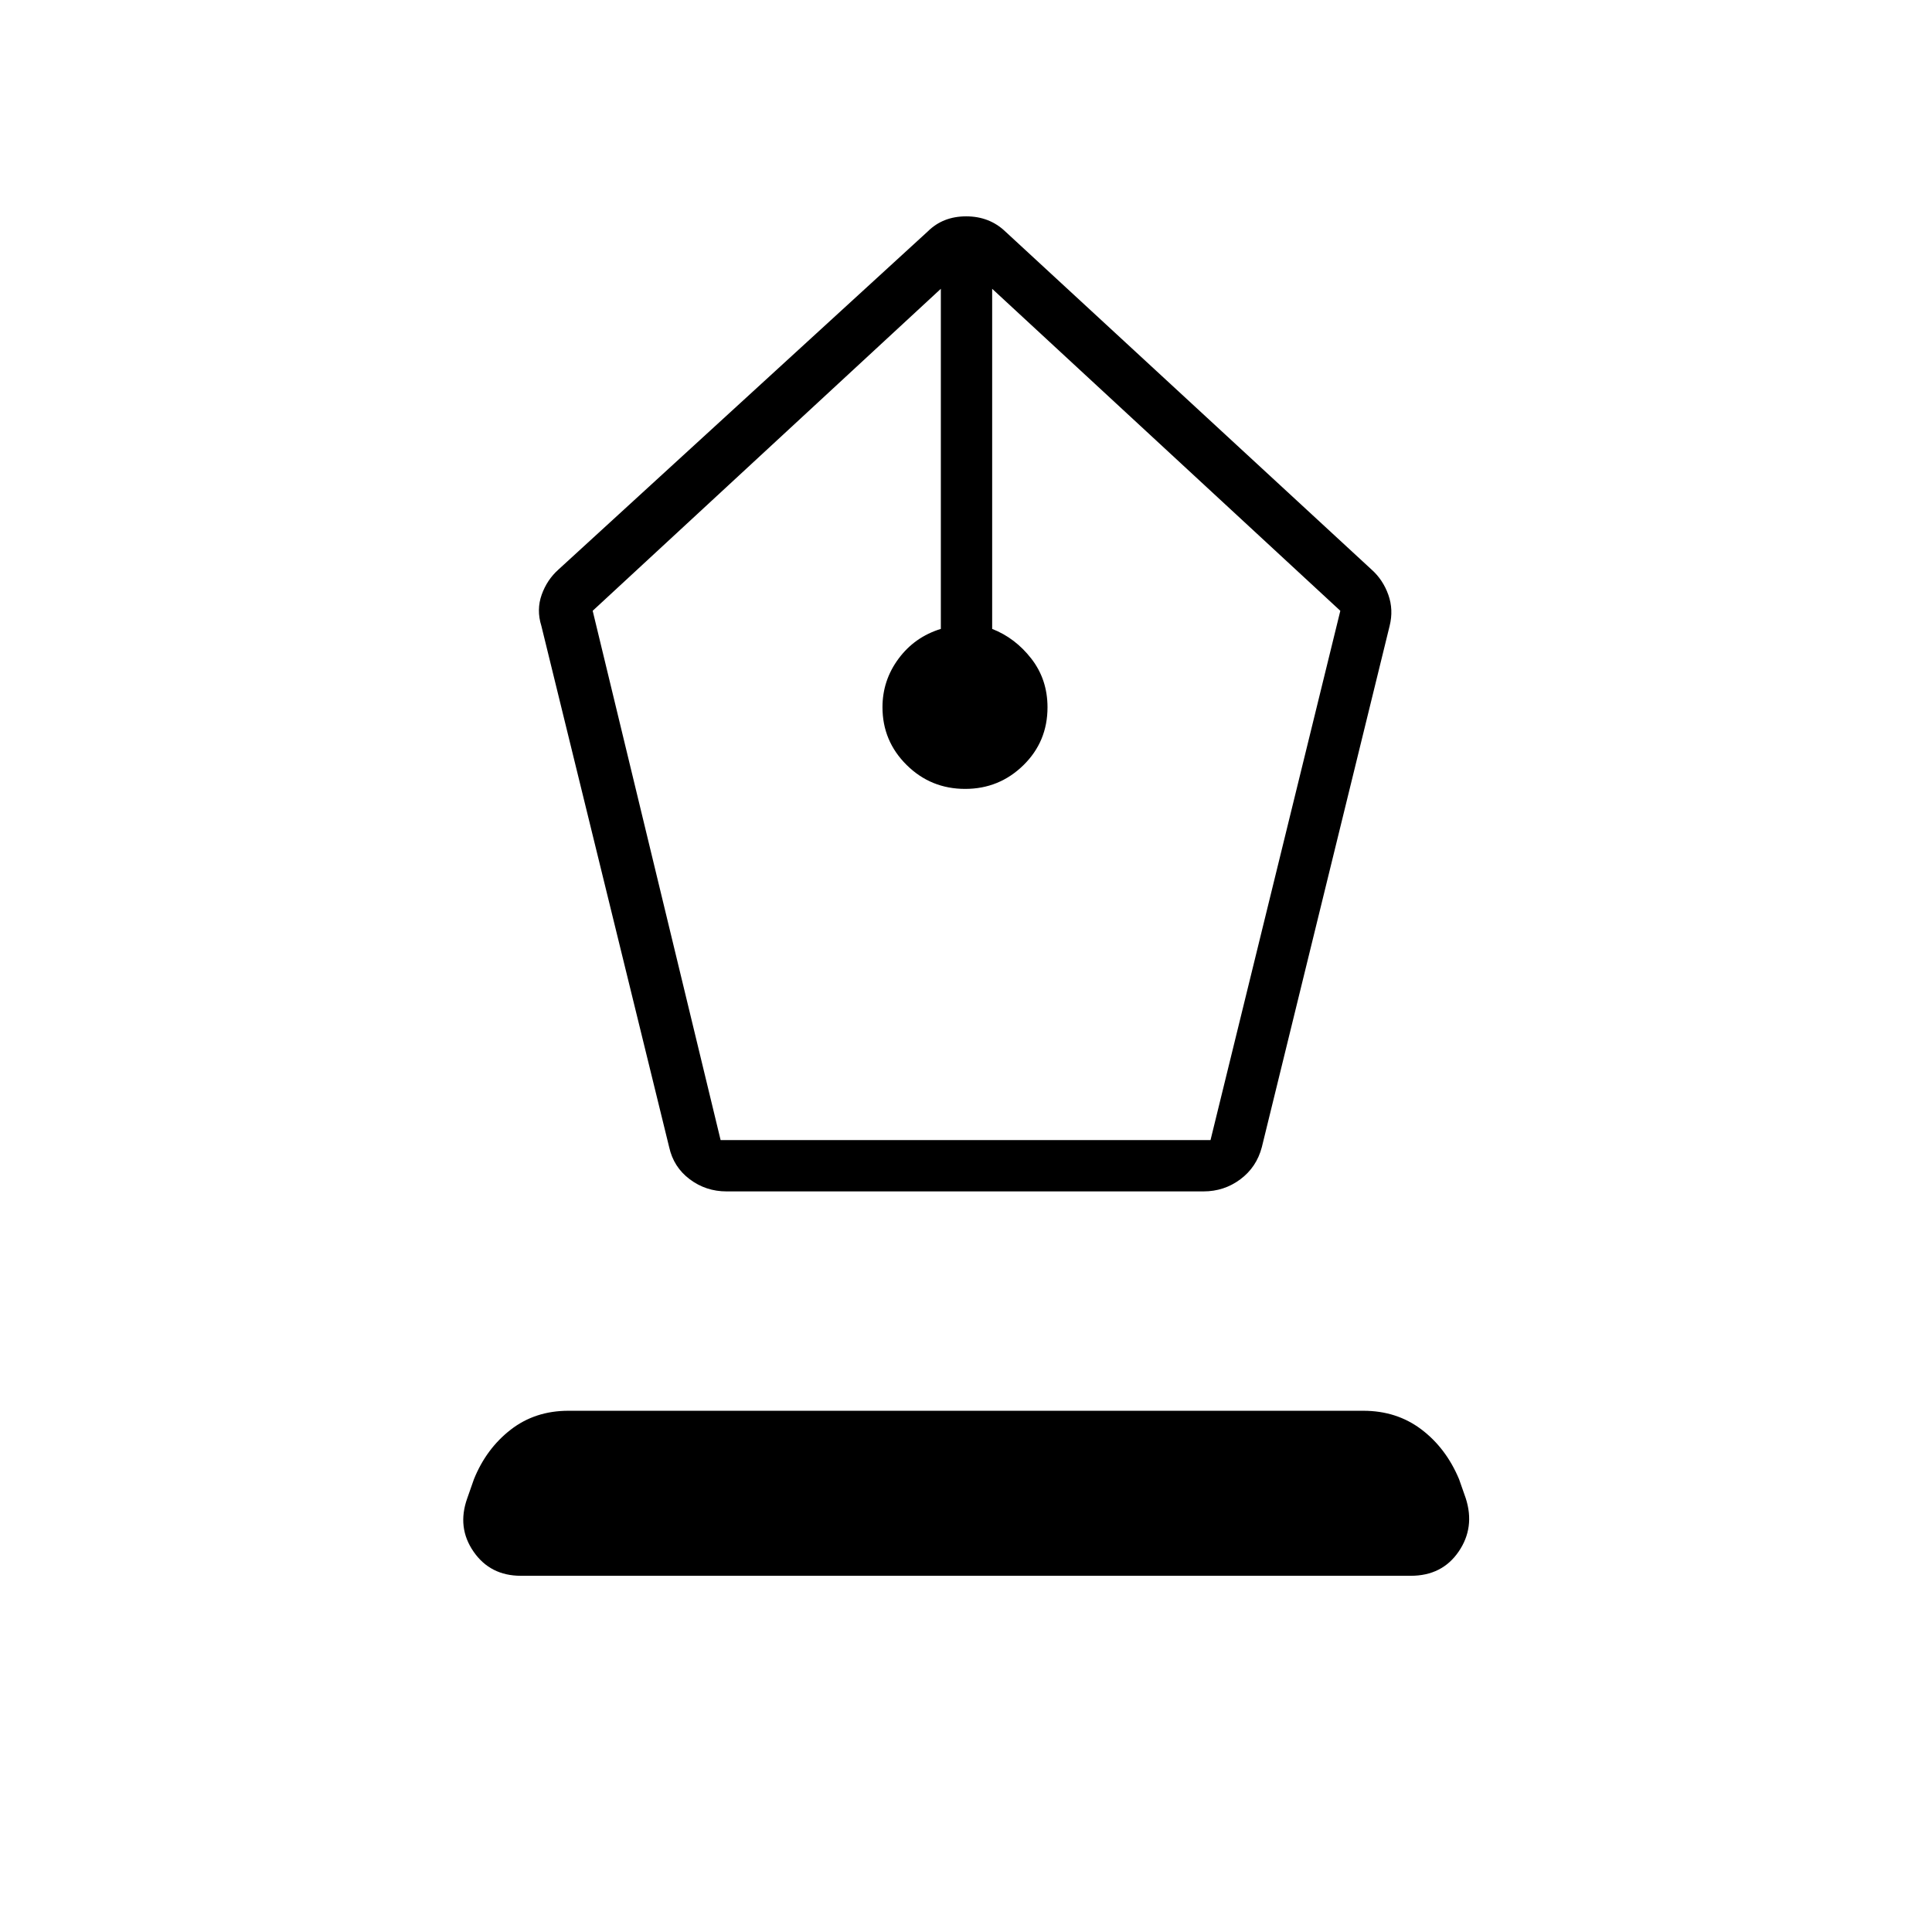 <svg xmlns="http://www.w3.org/2000/svg" height="24" viewBox="0 -960 960 960" width="24"><path d="M361-368q-10.23 0-18.27-6.03T332.5-390L269-649q-2.5-8 .15-15.46 2.66-7.47 8.35-12.54L461-845q7.55-7.5 19.08-7.5 11.54 0 19.42 7.5l182 168q5.69 5.07 8.35 12.54 2.65 7.46.65 15.46L627-390q-2.62 9.98-10.68 15.99Q608.26-368 598-368H361Zm-2.93-25.5H601.5l64.5-263-173-160v169q11.5 4.5 19.5 14.83t8 24.13q0 17.07-12.02 28.81Q496.46-568 479.58-568q-17.08 0-29.08-11.89-12-11.88-12-28.7 0-13.35 8-24.13t21-14.78v-169l-173 160 63.57 263ZM258.81-177q-15.2 0-23.5-12-8.31-12-3.14-26.5l3.33-9.5q6.14-15.18 18.25-24.59 12.12-9.41 28.71-9.41h394.95q16.59 0 28.84 9.25T725-225l3.33 9.5Q733-201 724.78-189q-8.22 12-23.78 12H258.81Z"/></svg>